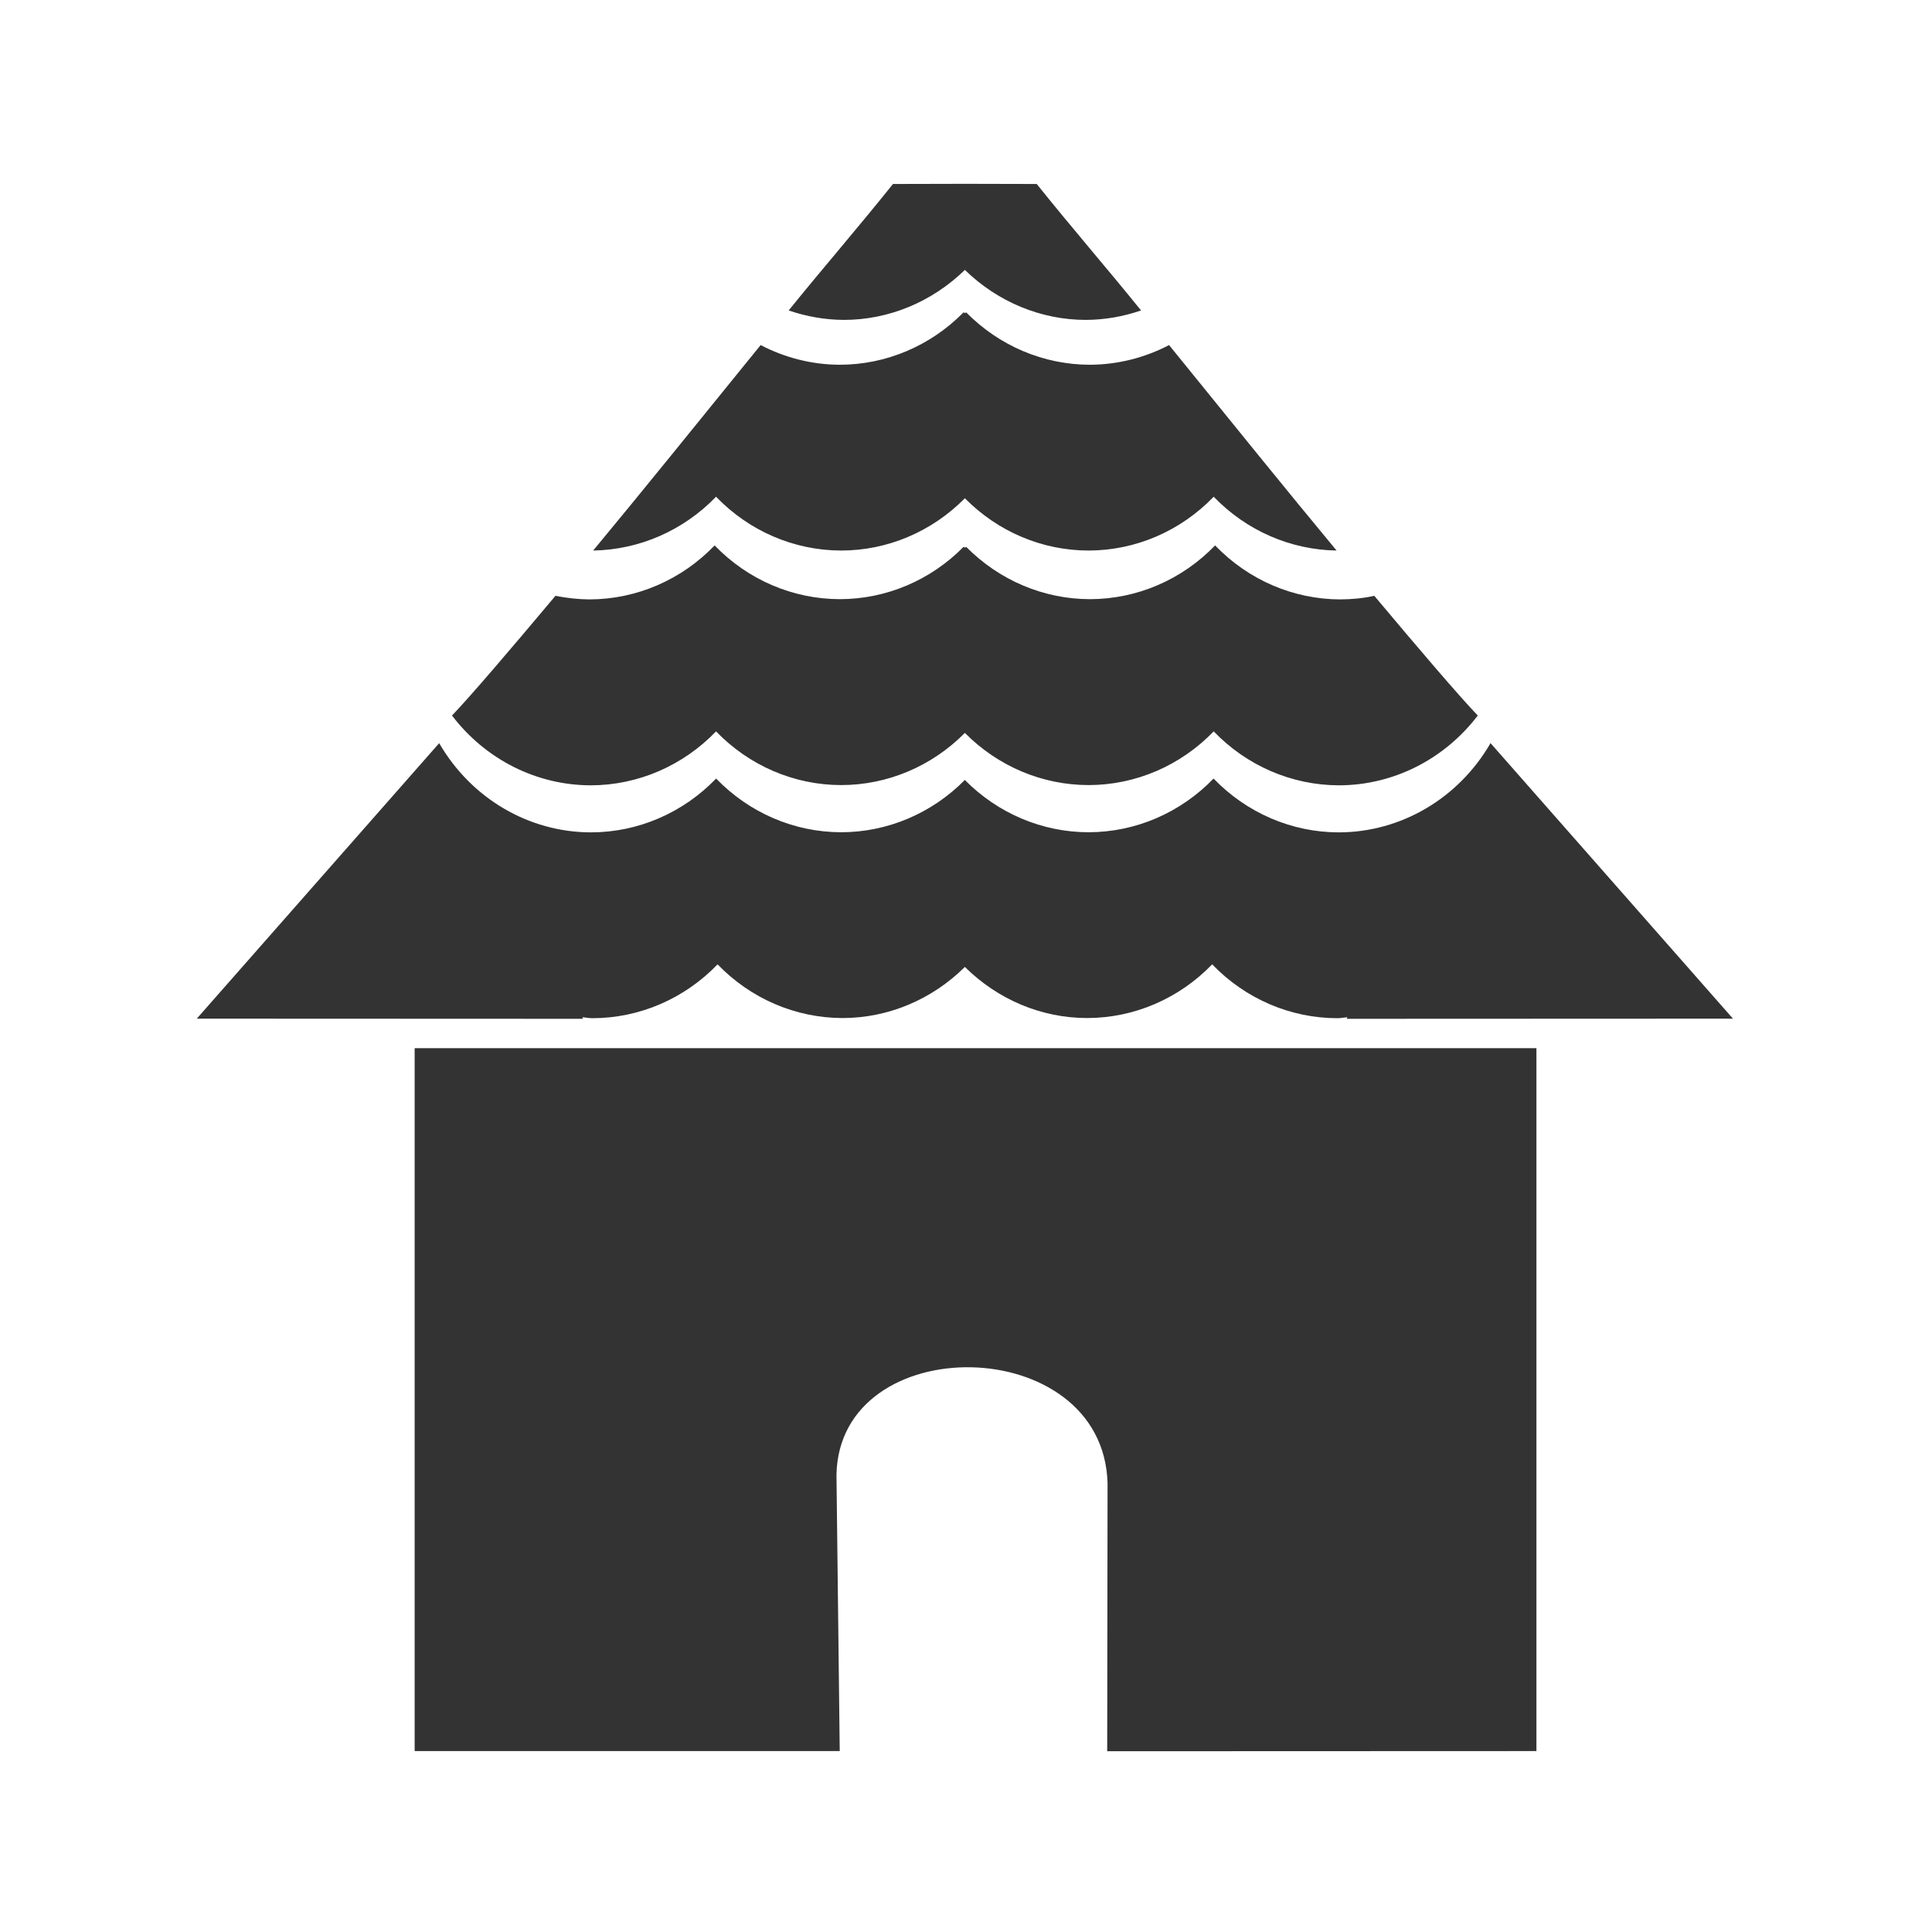 <svg xmlns="http://www.w3.org/2000/svg" width="48" height="48" fill="none" viewBox="0 0 48 48"><path fill="#333" d="M23.972 4.567L22.186 4.571C21.29 5.689 20.464 6.638 19.594 7.713C20.035 7.864 20.496 7.945 20.96 7.948C22.082 7.949 23.156 7.5 23.972 6.706C24.787 7.5 25.862 7.949 26.983 7.948C27.448 7.945 27.909 7.865 28.349 7.713C27.48 6.638 26.653 5.689 25.757 4.571L23.972 4.567ZM23.94 7.76C23.118 8.594 22.013 9.062 20.862 9.062C20.18 9.06 19.507 8.891 18.898 8.573C17.412 10.405 15.929 12.242 14.737 13.678C15.884 13.659 16.979 13.182 17.79 12.341C18.613 13.196 19.731 13.676 20.897 13.678C22.046 13.678 23.15 13.212 23.972 12.379C24.794 13.212 25.897 13.678 27.047 13.678C28.213 13.676 29.33 13.196 30.154 12.341C30.964 13.182 32.06 13.66 33.207 13.678C32.014 12.242 30.531 10.405 29.045 8.573C28.436 8.891 27.764 9.059 27.082 9.062C25.931 9.062 24.826 8.595 24.004 7.76C23.994 7.764 23.982 7.775 23.972 7.782C23.962 7.767 23.95 7.764 23.94 7.76H23.94ZM17.755 13.551C16.931 14.408 15.812 14.89 14.645 14.892C14.361 14.89 14.078 14.858 13.8 14.803C12.666 16.154 11.702 17.284 11.23 17.777C12.063 18.871 13.334 19.51 14.68 19.511C15.847 19.509 16.966 19.027 17.79 18.171C18.614 19.024 19.731 19.504 20.897 19.505C22.046 19.505 23.15 19.04 23.972 18.209C24.794 19.04 25.898 19.505 27.047 19.505C28.213 19.504 29.33 19.024 30.154 18.171C30.978 19.027 32.097 19.509 33.264 19.511C34.61 19.51 35.881 18.871 36.715 17.777C36.242 17.284 35.278 16.154 34.144 14.803C33.866 14.865 33.583 14.89 33.299 14.892C32.132 14.89 31.013 14.408 30.189 13.551C29.365 14.405 28.248 14.884 27.082 14.886C25.932 14.886 24.827 14.419 24.004 13.586C23.994 13.59 23.982 13.601 23.972 13.609C23.962 13.594 23.95 13.59 23.94 13.586C23.118 14.42 22.013 14.886 20.862 14.886C19.697 14.884 18.579 14.405 17.755 13.551H17.755ZM10.912 18.463L4.889 25.308L14.486 25.312L14.467 25.274C14.55 25.278 14.63 25.297 14.714 25.297C15.883 25.297 17.003 24.816 17.828 23.959C18.651 24.812 19.767 25.291 20.931 25.293C22.066 25.293 23.154 24.835 23.972 24.023C24.79 24.835 25.877 25.293 27.012 25.293C28.176 25.291 29.292 24.812 30.116 23.959C30.941 24.816 32.061 25.297 33.229 25.297C33.314 25.297 33.393 25.278 33.477 25.274L33.458 25.312L43.055 25.308L37.032 18.463C36.238 19.835 34.808 20.677 33.264 20.68C32.096 20.68 30.976 20.199 30.151 19.343C29.327 20.196 28.211 20.675 27.047 20.677C25.897 20.677 24.793 20.21 23.971 19.378C23.15 20.21 22.046 20.677 20.896 20.677C19.732 20.675 18.616 20.196 17.792 19.343C16.967 20.199 15.847 20.68 14.679 20.68C13.135 20.677 11.705 19.835 10.911 18.463H10.912ZM10.302 26.041V43.505H20.863L20.782 36.644C20.846 33.005 27.412 33.083 27.517 36.85L27.508 43.509L38.172 43.505V26.041L10.302 26.041Z"/></svg>